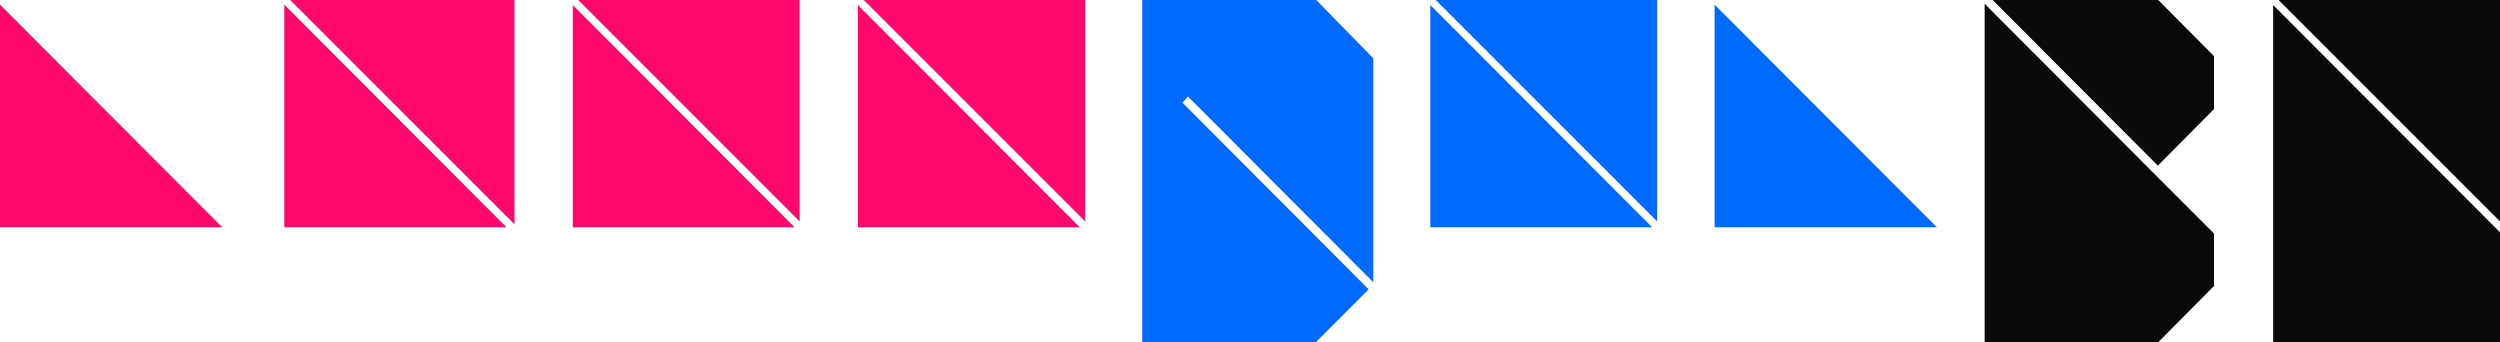 <?xml version="1.0" encoding="utf-8"?>
<svg version="1.1" id="Layer_1" xmlns="http://www.w3.org/2000/svg" xmlns:xlink="http://www.w3.org/1999/xlink" x="0px" y="0px"
	 viewBox="0 0 596.2 81.6" style="enable-background:new 0 0 596.2 81.6;" xml:space="preserve">
<style type="text/css">
	.st0{fill:#FF086B;}
	.st1{fill:#006AFF;}
	.st2{fill:#0B0A0A;}
</style>
<polygon class="st0" points="0,1.1 0,54.2 53,54.2 "/>
<path class="st0" d="M67.8,1.1v53.1h53L67.8,1.1z M122.7,0H69.2l53.5,53.5V0z"/>
<path class="st0" d="M189.5,54.2l-52.9-53v53H189.5z M190.7,0h-52.8l52.8,52.8V0z"/>
<path class="st0" d="M257.5,54.2l-52.9-53v53H257.5z M258.7,0H206l52.8,52.8V0z"/>
<polygon class="st1" points="313.8,81.6 326.4,69 282,24.5 283.3,23 327.5,67.3 327.5,13.9 313.9,0 272.4,0 272.4,81.6 "/>
<path class="st1" d="M394,54.2l-52.9-53v53H394z M395.2,0h-52.8l52.8,52.8V0z"/>
<polygon class="st1" points="408.9,1.1 408.9,54.2 461.9,54.2 "/>
<path class="st2" d="M514.7,81.6L528,68.2V55.7L473.3,0.9v80.8H514.7z M528,26V13.4L514.7,0h-39.5l39.4,39.5L528,26z"/>
<path class="st2" d="M542.1,1.2v80.4h54.1V55.4L542.1,1.2z M596.2,0h-52.8l52.8,52.8V0z"/>
</svg>
